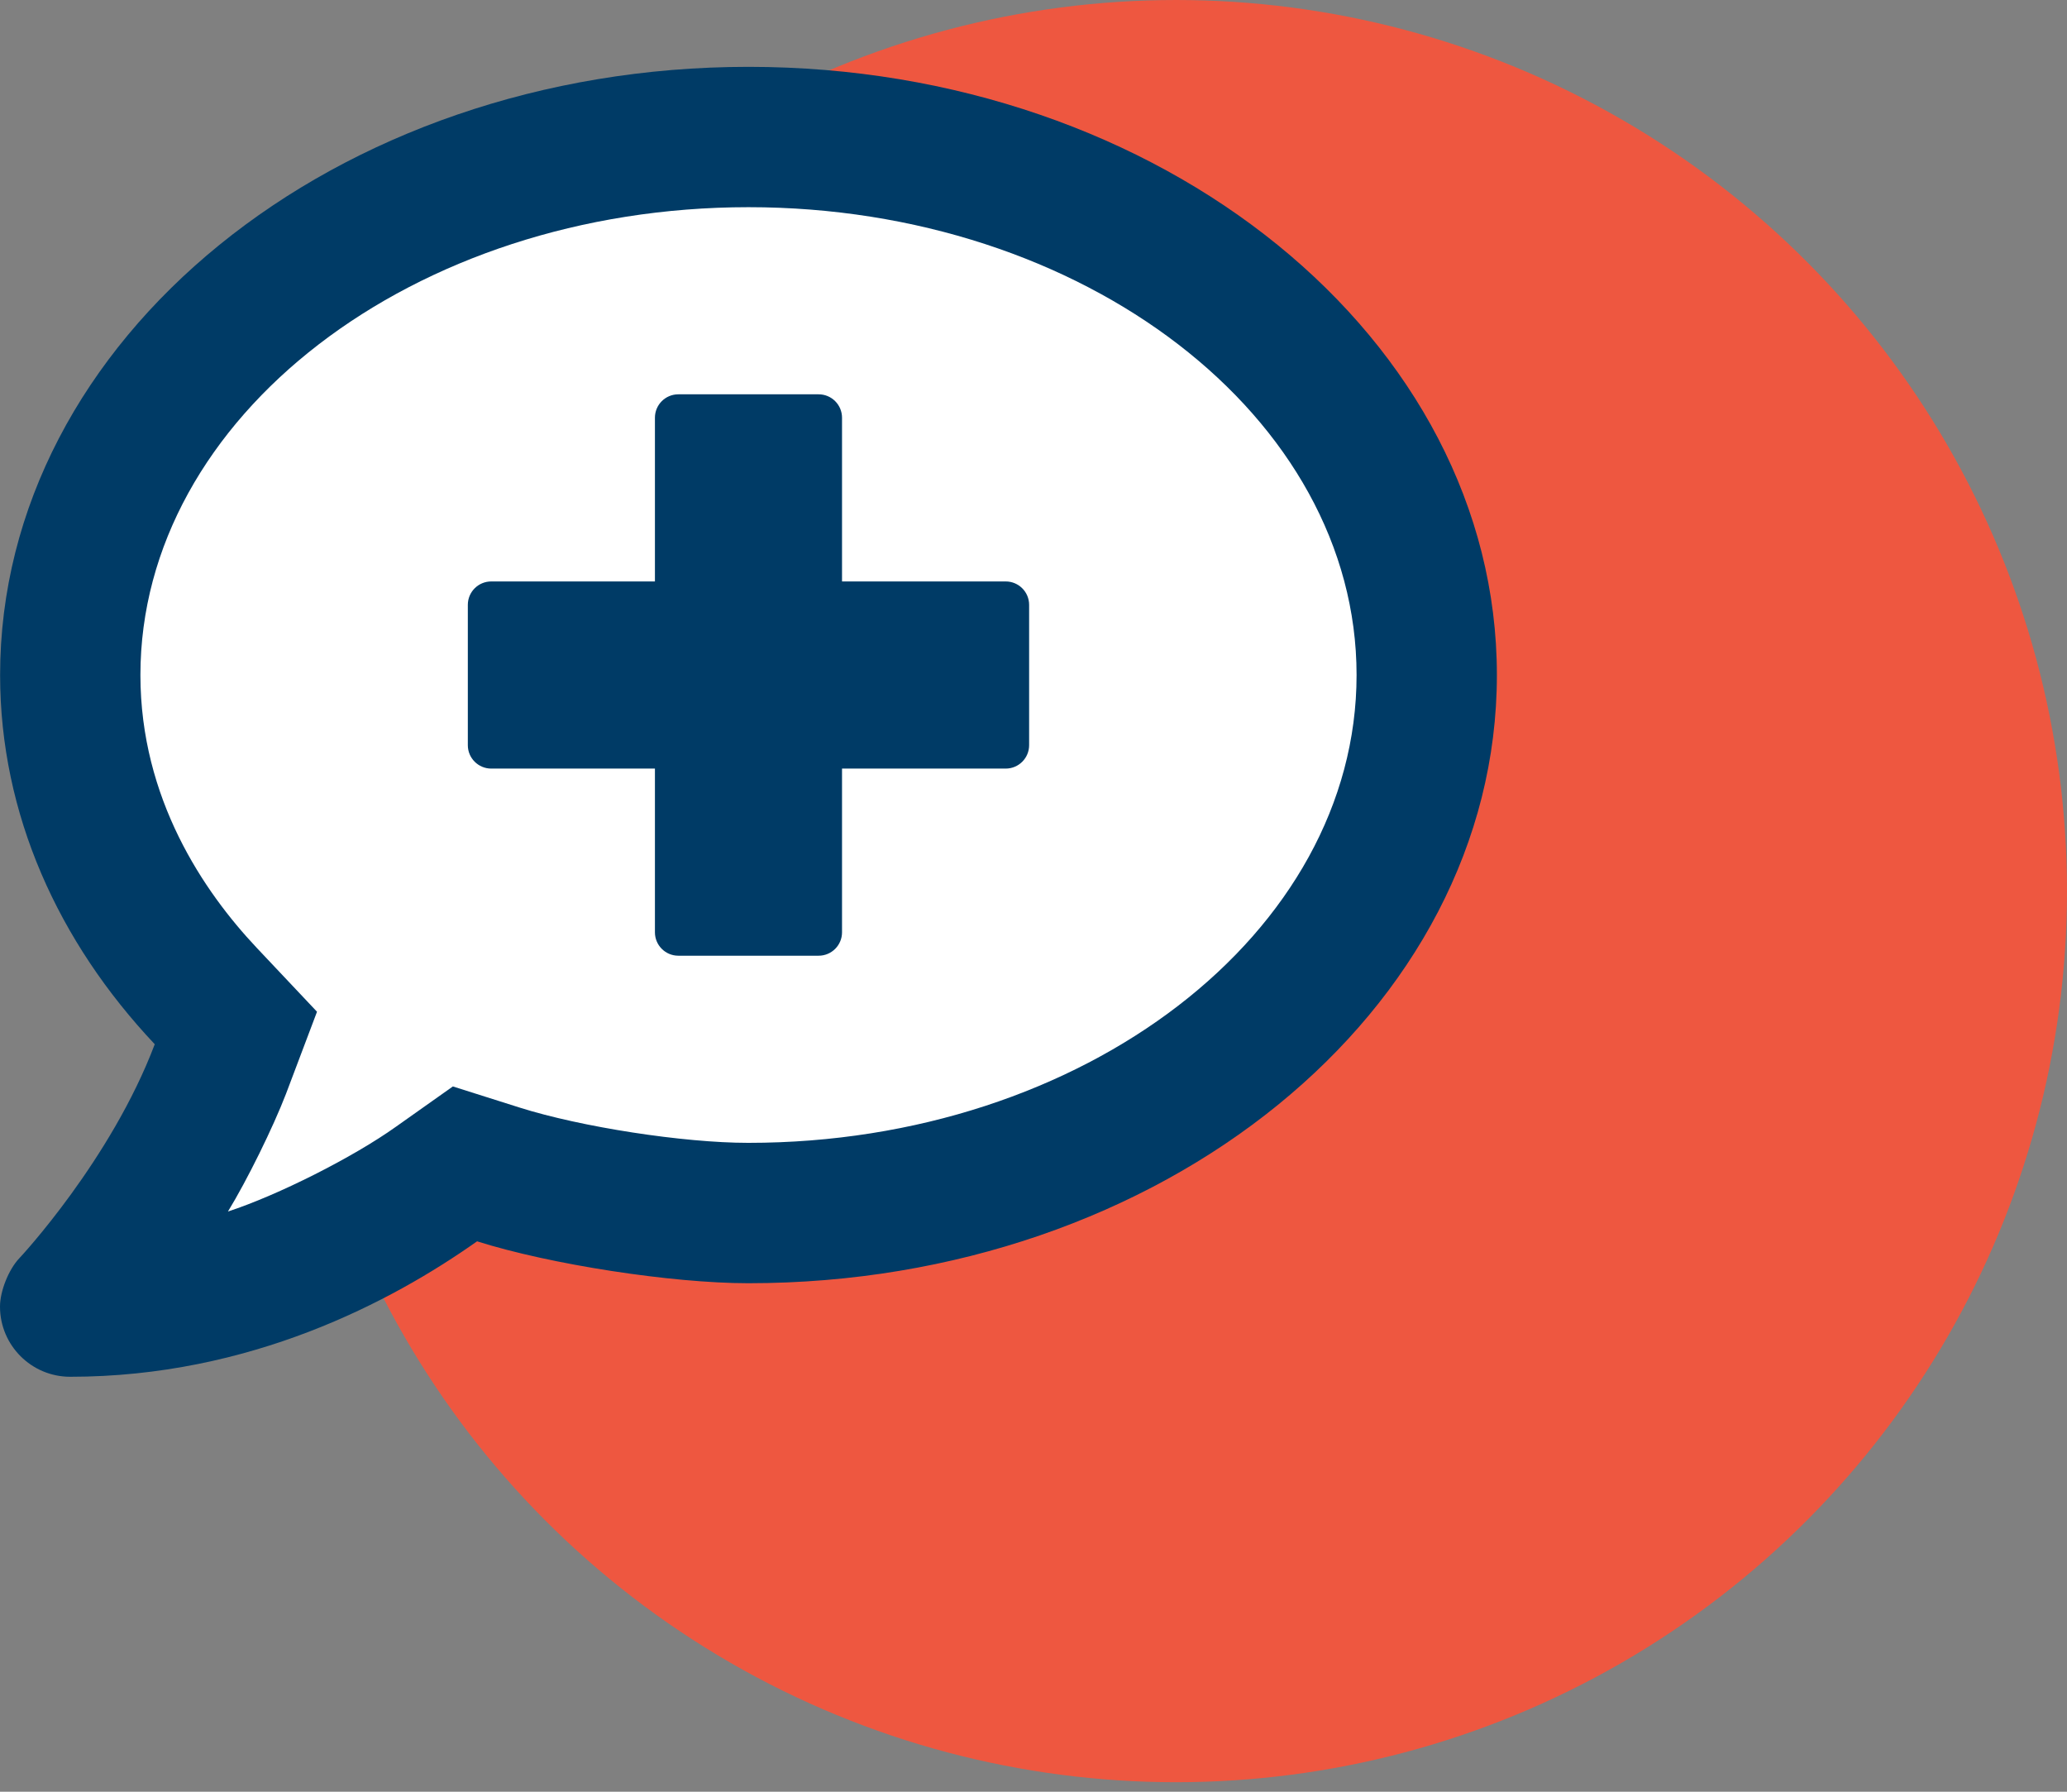 <?xml version="1.0" encoding="UTF-8"?>
<svg width="60px" height="52px" viewBox="0 0 60 52" version="1.1" xmlns="http://www.w3.org/2000/svg" xmlns:xlink="http://www.w3.org/1999/xlink">
    <rect x="0" y="0" width="60" height="52" fill="#808080" stroke="none"/>
    <title>Group 16</title>
    <g id="Native-designed" stroke="none" stroke-width="1" fill="none" fill-rule="evenodd">
        <g id="Group-16">
            <circle id="Oval" fill="#EE5740" cx="34.138" cy="25.862" r="25.862"></circle>
            <g id="Group-15" transform="translate(0, 1.94)" fill-rule="nonzero">
                <path d="M2.039,38.017 C7.259,38.017 11.374,35.835 13.848,34.086 C15.968,34.757 19.494,35.302 21.718,35.302 L21.727,35.302 C33.724,35.302 43.451,27.399 43.451,17.651 C43.451,7.903 33.724,0 21.727,0 C9.729,0 0.003,7.902 0.003,17.651 C0.003,21.686 1.688,25.393 4.492,28.366 C3.227,31.714 0.597,34.543 0.558,34.58 C0.25,34.906 0,35.533 0,35.981 C0,37.105 0.912,38.017 2.037,38.017 L2.039,38.017 Z" id="c" fill="#003B66"></path>
                <path d="M6.617,33.221 C7.168,32.321 7.923,30.79 8.302,29.805 L9.202,27.423 L7.455,25.571 C5.913,23.936 4.076,21.236 4.076,17.651 C4.076,10.165 11.994,4.073 21.727,4.073 C31.459,4.073 39.378,10.165 39.378,17.651 C39.378,25.137 31.459,31.228 21.727,31.228 L21.715,31.228 C19.839,31.228 16.865,30.769 15.076,30.202 L13.146,29.591 L11.494,30.76 C10.252,31.646 8.067,32.748 6.617,33.221 Z" id="Path" fill="#FFFFFF"></path>
                <path d="M23.763,25.797 C24.138,25.797 24.442,25.493 24.442,25.118 L24.442,20.366 L29.194,20.366 C29.569,20.366 29.873,20.062 29.873,19.687 L29.873,15.614 C29.873,15.239 29.569,14.935 29.194,14.935 L24.442,14.935 L24.442,10.183 C24.442,9.808 24.138,9.504 23.763,9.504 L19.69,9.504 C19.315,9.504 19.011,9.808 19.011,10.183 L19.011,14.935 L14.259,14.935 C13.884,14.935 13.58,15.239 13.58,15.614 L13.58,19.687 C13.58,20.062 13.884,20.366 14.259,20.366 L19.011,20.366 L19.011,25.118 C19.011,25.493 19.315,25.797 19.69,25.797 L23.763,25.797 Z" id="Path" fill="#003B66"></path>
            </g>
        </g>
    </g>
</svg>